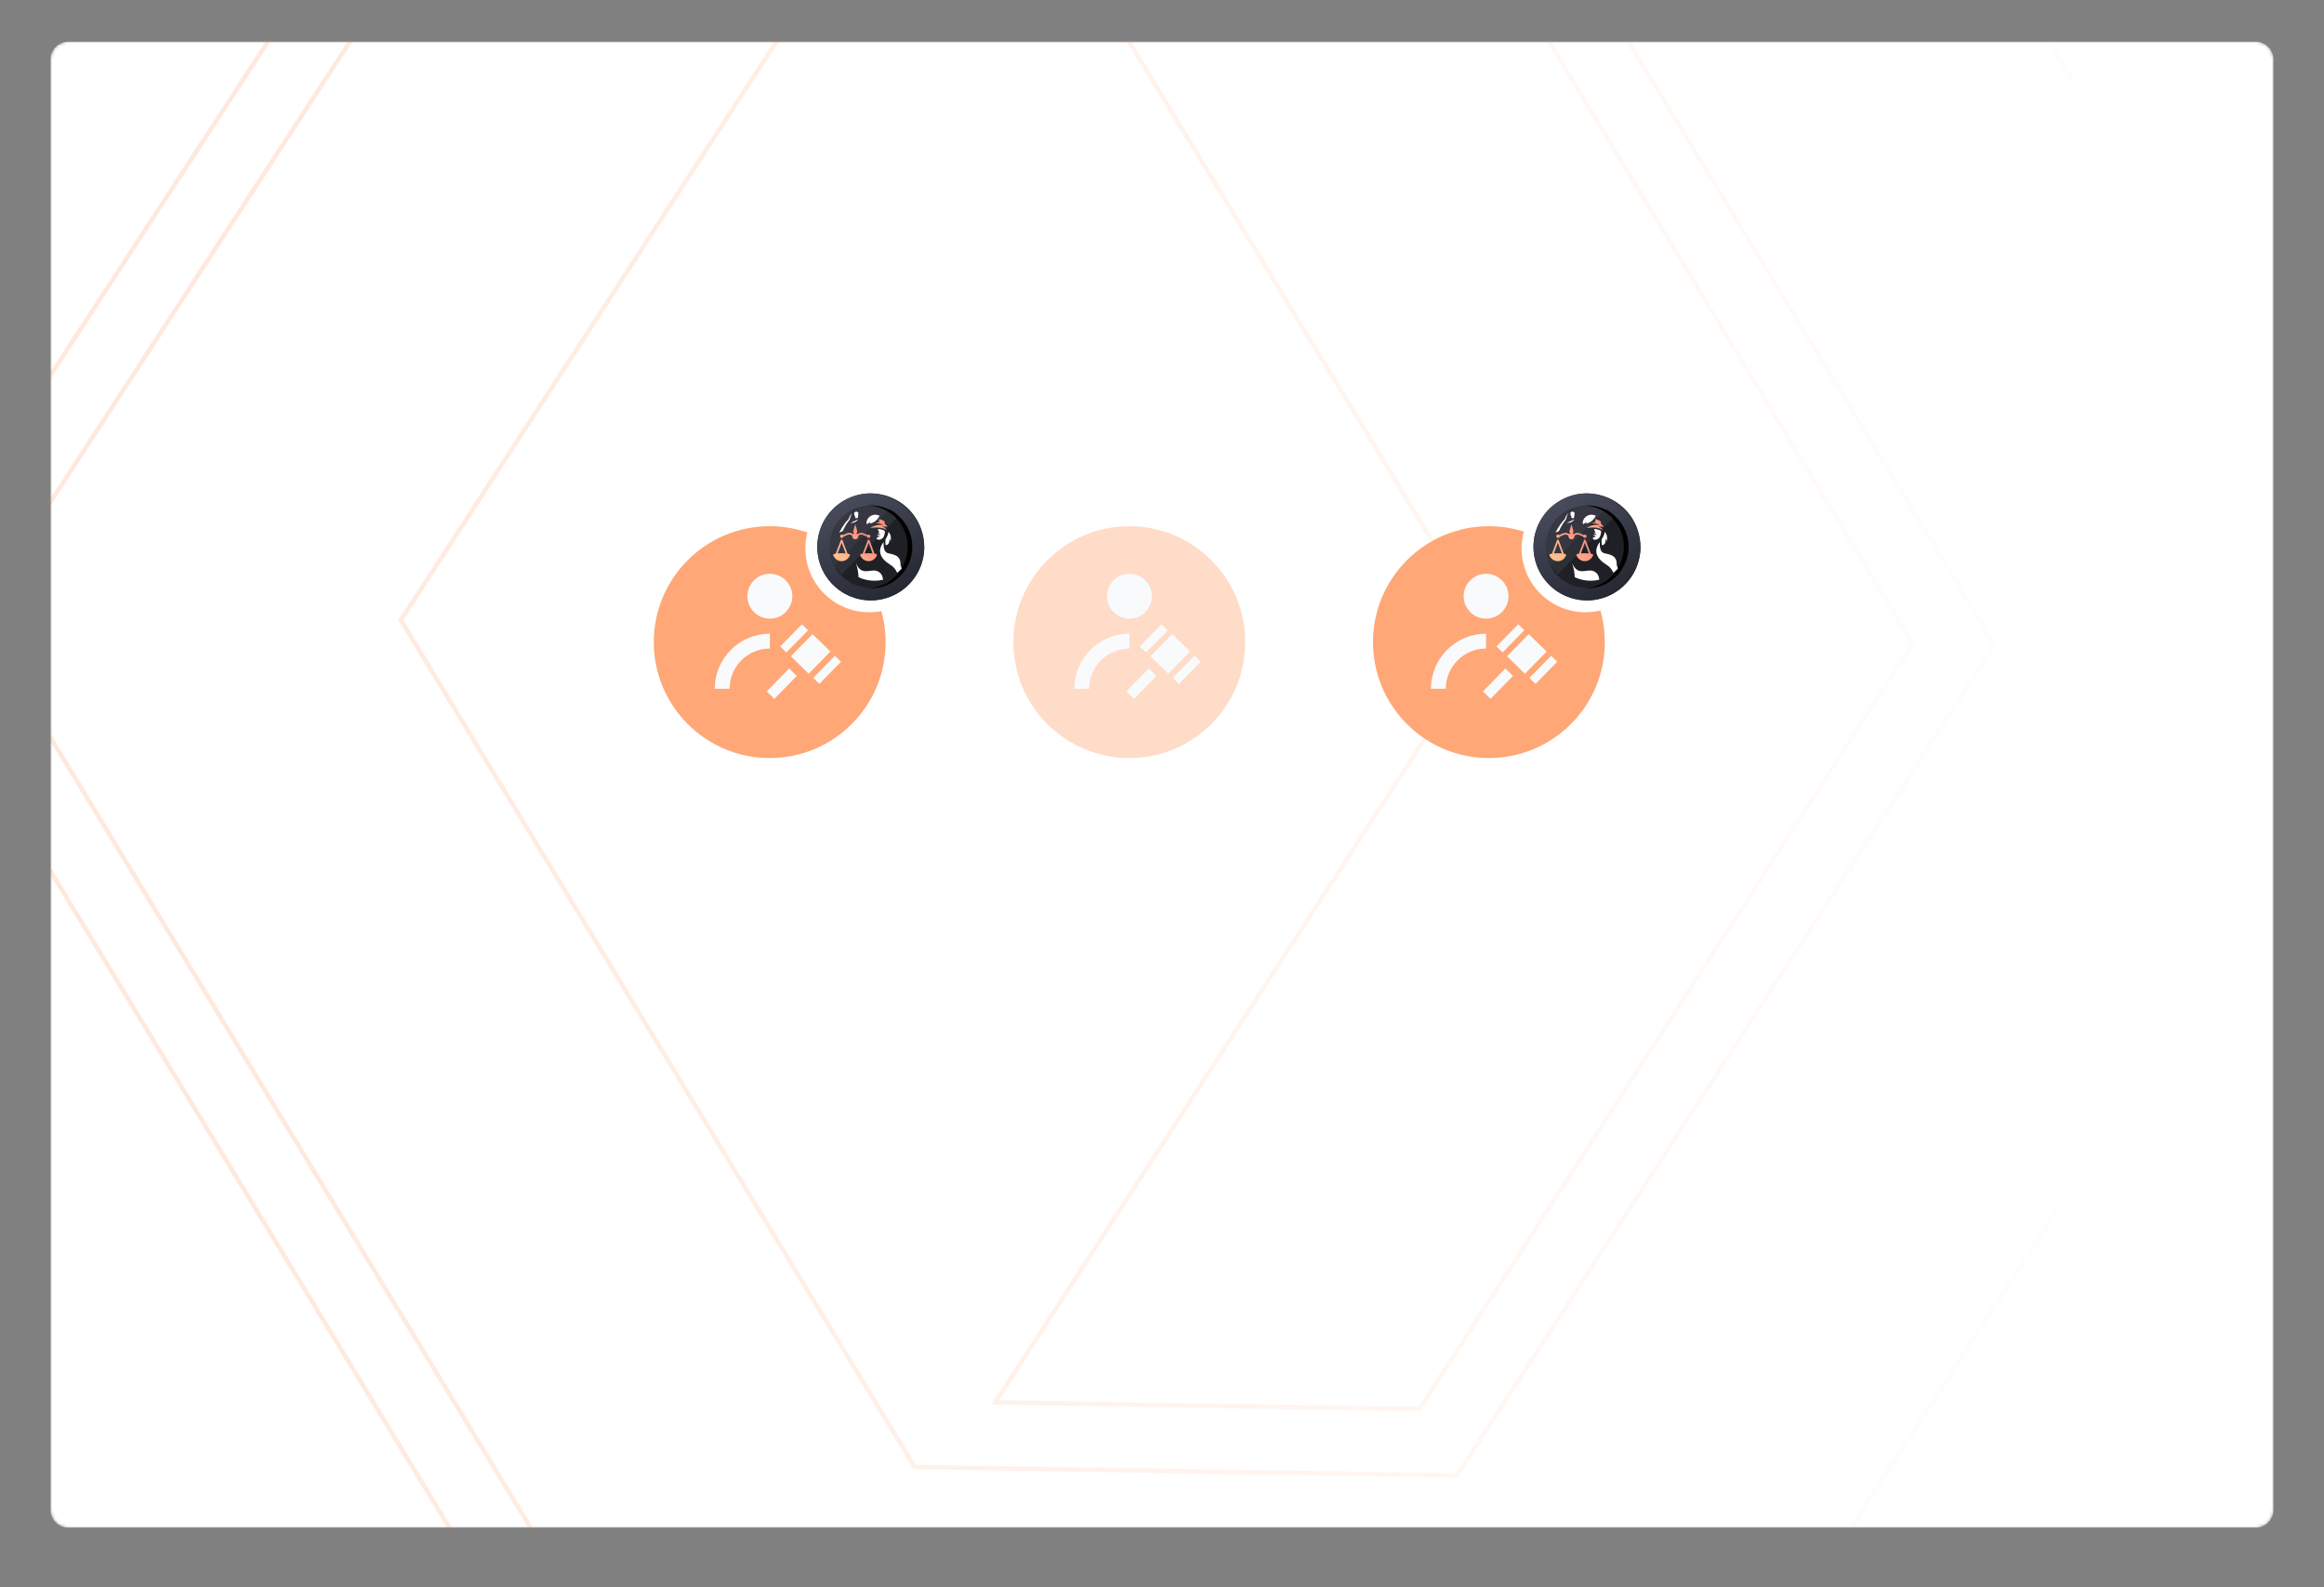 <svg width="782" height="534" viewBox="0 0 782 534" fill="none" xmlns="http://www.w3.org/2000/svg">
<rect x="0" y="0" width="782" height="534" fill="#808080" stroke="none"/>
<mask id="mask0_409_1416" style="mask-type:alpha" maskUnits="userSpaceOnUse" x="17" y="14" width="748" height="500">
<path d="M759 14H23C19.686 14 17 16.686 17 20V508C17 511.314 19.686 514 23 514H759C762.314 514 765 511.314 765 508V20C765 16.686 762.314 14 759 14Z" fill="white"/>
</mask>
<g mask="url(#mask0_409_1416)">
<path d="M759 14H23C19.686 14 17 16.686 17 20V508C17 511.314 19.686 514 23 514H759C762.314 514 765 511.314 765 508V20C765 16.686 762.314 14 759 14Z" fill="white"/>
<path opacity="0.5" d="M643.29 216.921L643.525 216.556L643.302 216.185L402.901 -182.099L402.669 -182.484L402.183 -182.492L77.841 -187.534L77.357 -187.541L77.112 -187.166L-177.192 203.427L-177.43 203.793L-177.203 204.167L64.824 603.215L65.057 603.599L65.541 603.607L205.597 605.784L207.026 605.806L206.339 604.675L-35.473 206.74L146.163 -71.928L329.481 -69.078L501.56 214.351L335.595 470.738L334.878 471.845L336.301 471.867L477.177 474.057L477.663 474.065L477.907 473.686L643.29 216.921ZM300.852 -46.999L301.571 -48.107L300.146 -48.13L160.089 -50.307L159.605 -50.314L159.36 -49.938L-7.661 206.802L-7.899 207.169L-7.672 207.543L234.367 605.852L234.6 606.235L235.084 606.243L559.426 611.285L559.911 611.293L560.155 610.915L813.651 219.57L813.889 219.205L813.661 218.832L572.43 -178.726L572.198 -179.11L571.714 -179.118L430.838 -181.308L429.412 -181.33L430.097 -180.199L671.102 216.986L490.271 496.405L307.775 493.568L134.899 208.649L300.852 -46.999ZM532.647 -375.762L532.879 -375.376L533.364 -375.369L701.635 -372.753L1063.07 222.898L683.499 808.869L-64.408 797.242L-426.747 199.827L-45.91 -385.113L532.429 -376.122L532.647 -375.762Z" stroke="url(#paint0_linear_409_1416)" stroke-opacity="0.5" stroke-width="1.5"/>
<path d="M380 255.047C401.539 255.047 419 237.586 419 216.047C419 194.508 401.539 177.047 380 177.047C358.461 177.047 341 194.508 341 216.047C341 237.586 358.461 255.047 380 255.047Z" fill="#FFA776" fill-opacity="0.4"/>
<path d="M387.108 220.795L394.429 213.34L400.428 219.231L393.107 226.686L387.108 220.795Z" fill="#F9FAFC"/>
<path d="M383.536 217.502L390.857 210.047L392.913 212.066L385.592 219.521L383.536 217.502Z" fill="#F9FAFC"/>
<path d="M394.623 228.085L401.944 220.63L404 222.649L396.679 230.104L394.623 228.085Z" fill="#F9FAFC"/>
<path d="M386.542 224.914L389.108 227.421L381.565 235.14L379 232.632L386.542 224.914Z" fill="#F9FAFC"/>
<path d="M364 231.747C364 222.885 371.184 215.7 380.047 215.7" stroke="#F9FAFC" stroke-width="5"/>
<path d="M380.047 208.149C384.217 208.149 387.598 204.769 387.598 200.598C387.598 196.428 384.217 193.047 380.047 193.047C375.876 193.047 372.496 196.428 372.496 200.598C372.496 204.769 375.876 208.149 380.047 208.149Z" fill="#F9FAFC"/>
<path d="M259 255.047C280.539 255.047 298 237.586 298 216.047C298 194.508 280.539 177.047 259 177.047C237.461 177.047 220 194.508 220 216.047C220 237.586 237.461 255.047 259 255.047Z" fill="#FFA776"/>
<path d="M266.108 220.795L273.429 213.34L279.428 219.231L272.107 226.686L266.108 220.795Z" fill="#F9FAFC"/>
<path d="M262.536 217.502L269.857 210.047L271.913 212.066L264.592 219.521L262.536 217.502Z" fill="#F9FAFC"/>
<path d="M273.623 228.085L280.944 220.63L283 222.649L275.679 230.104L273.623 228.085Z" fill="#F9FAFC"/>
<path d="M265.542 224.914L268.108 227.421L260.565 235.14L257.999 232.632L265.542 224.914Z" fill="#F9FAFC"/>
<path d="M243 231.747C243 222.885 250.184 215.7 259.047 215.7" stroke="#F9FAFC" stroke-width="5"/>
<path d="M259.047 208.149C263.217 208.149 266.598 204.769 266.598 200.598C266.598 196.428 263.217 193.047 259.047 193.047C254.876 193.047 251.496 196.428 251.496 200.598C251.496 204.769 254.876 208.149 259.047 208.149Z" fill="#F9FAFC"/>
<path d="M501 255.047C522.539 255.047 540 237.586 540 216.047C540 194.508 522.539 177.047 501 177.047C479.461 177.047 462 194.508 462 216.047C462 237.586 479.461 255.047 501 255.047Z" fill="#FFA776"/>
<path d="M507.108 220.795L514.429 213.34L520.428 219.231L513.107 226.686L507.108 220.795Z" fill="#F9FAFC"/>
<path d="M503.536 217.502L510.857 210.047L512.913 212.066L505.592 219.521L503.536 217.502Z" fill="#F9FAFC"/>
<path d="M514.623 228.085L521.944 220.63L524 222.649L516.679 230.104L514.623 228.085Z" fill="#F9FAFC"/>
<path d="M506.542 224.914L509.108 227.421L501.565 235.14L498.999 232.632L506.542 224.914Z" fill="#F9FAFC"/>
<path d="M484 231.747C484 222.885 491.184 215.7 500.047 215.7" stroke="#F9FAFC" stroke-width="5"/>
<path d="M500.047 208.149C504.217 208.149 507.598 204.769 507.598 200.598C507.598 196.428 504.217 193.047 500.047 193.047C495.876 193.047 492.496 196.428 492.496 200.598C492.496 204.769 495.876 208.149 500.047 208.149Z" fill="#F9FAFC"/>
</g>
<circle cx="533.5" cy="184.5" r="21.5" fill="white"/>
<circle cx="292.5" cy="184.5" r="21.5" fill="white"/>
<path d="M552.001 183.985C552.004 188.118 550.585 192.127 547.981 195.338C545.378 198.548 541.749 200.765 537.704 201.615C533.659 202.465 529.445 201.898 525.769 200.007C522.093 198.117 519.18 195.019 517.519 191.234C515.857 187.45 515.549 183.208 516.646 179.223C517.743 175.238 520.178 171.752 523.542 169.35C526.906 166.949 530.994 165.778 535.12 166.035C539.245 166.292 543.156 167.961 546.196 170.761C548.024 172.445 549.484 174.489 550.483 176.766C551.482 179.041 551.999 181.5 552.001 183.985Z" fill="#25252C"/>
<path d="M552 184.67C551.869 188.199 550.701 191.611 548.644 194.482C546.586 197.353 543.73 199.556 540.429 200.816C537.129 202.076 533.531 202.337 530.083 201.568C526.635 200.798 523.489 199.031 521.038 196.488C518.587 193.945 516.939 190.736 516.298 187.263C515.658 183.79 516.054 180.205 517.436 176.955C518.819 173.705 521.128 170.934 524.074 168.986C527.021 167.038 530.476 166 534.009 166C538.842 166.181 543.416 168.227 546.771 171.708C550.125 175.19 552 179.835 552 184.67Z" fill="url(#paint1_linear_409_1416)"/>
<path d="M546.855 183.977C546.867 187.602 545.484 191.083 543.008 193.659C540.533 196.233 537.168 197.692 533.651 197.714C530.134 197.736 526.752 196.321 524.246 193.777C521.741 191.234 520.316 187.77 520.284 184.146V183.977C520.284 180.346 521.684 176.863 524.176 174.295C526.667 171.728 530.047 170.285 533.57 170.285H533.734C537.229 170.328 540.568 171.79 543.024 174.353C545.481 176.916 546.858 180.373 546.856 183.976L546.855 183.977Z" fill="#1F2026"/>
<path d="M543 173.171L523.834 193C523.494 192.651 522.476 191.258 522.136 190.56L540.571 171.318C541.442 171.846 542.256 172.467 543 173.171Z" fill="#222329"/>
<path d="M542.8 174.212L524.151 193.178C521.706 190.712 520.313 187.371 520.273 183.874L520.273 183.709C520.268 180.157 521.655 176.748 524.128 174.233C526.601 171.718 529.958 170.303 533.46 170.298L533.623 170.298C537.069 170.335 540.364 171.74 542.8 174.212Z" fill="#363741"/>
<path d="M542.182 174.794L523.733 193.409C522.554 192.918 522.721 190.969 521.727 190.137L540.301 171.318C541.085 172.373 541.719 173.544 542.182 174.794Z" fill="#191B1C" fill-opacity="0.3"/>
<path d="M547.993 183.985C547.993 185.818 547.632 187.634 546.93 189.328C546.229 191.022 545.2 192.562 543.904 193.858C542.607 195.155 541.068 196.184 539.374 196.885C537.68 197.587 535.864 197.948 534.03 197.948C533.766 197.948 533.502 197.941 533.241 197.926C536.803 197.725 540.153 196.169 542.603 193.576C545.054 190.984 546.419 187.552 546.419 183.985C546.419 180.418 545.054 176.986 542.603 174.393C540.153 171.801 536.803 170.244 533.241 170.043C533.502 170.029 533.766 170.021 534.03 170.021C537.734 170.021 541.285 171.493 543.904 174.111C546.522 176.73 547.993 180.281 547.993 183.985Z" fill="black"/>
<path d="M524.471 181.7L526.191 186.278C526.68 186.362 526.982 186.477 526.982 186.603V186.605C526.994 186.66 526.993 186.721 526.979 186.787L526.982 186.787L526.972 186.814C526.959 186.863 526.938 186.916 526.91 186.971C526.455 188.047 525.447 188.806 524.207 188.806C522.985 188.806 521.941 188.069 521.47 187.018C521.43 186.942 521.402 186.872 521.385 186.808C521.383 186.801 521.38 186.794 521.378 186.787L521.38 186.787C521.368 186.728 521.365 186.674 521.373 186.625L521.378 186.603L521.378 186.594C521.393 186.466 521.715 186.351 522.226 186.268L523.942 181.7C524.024 181.478 524.388 181.478 524.471 181.7V181.7ZM533.544 181.699L535.264 186.276C535.73 186.356 536.028 186.463 536.06 186.581L536.057 186.575L536.064 186.59C536.088 186.647 536.091 186.712 536.072 186.787L536.072 186.787C536.062 186.825 536.047 186.866 536.026 186.909C535.582 188.018 534.543 188.806 533.279 188.806C532.029 188.806 530.966 188.034 530.511 186.945C530.484 186.891 530.463 186.84 530.452 186.792L530.451 186.787C530.451 186.787 530.451 186.787 530.45 186.787L530.451 186.787L530.448 186.774C530.442 186.731 530.445 186.677 530.457 186.611L530.46 186.593L530.461 186.59L530.462 186.584C530.491 186.461 530.806 186.351 531.298 186.27L533.015 181.699C533.097 181.478 533.461 181.478 533.544 181.699V181.699ZM530.462 186.584L530.461 186.59H530.461L530.462 186.584ZM524.207 182.605L522.859 186.191C523.253 186.156 523.702 186.136 524.18 186.136L524.234 186.136C524.714 186.138 525.164 186.159 525.556 186.196L524.207 182.605ZM533.279 182.605L531.932 186.192C532.327 186.156 532.78 186.136 533.262 186.136L533.315 186.136C533.792 186.137 534.239 186.159 534.628 186.195L533.279 182.605ZM528.783 176.39C528.783 176.39 529.454 178.491 529.454 178.863C529.454 179.119 529.306 179.336 529.094 179.45C529.268 179.506 529.421 179.605 529.54 179.737C529.807 179.505 530.199 179.29 530.763 179.29C531.407 179.29 531.961 179.571 532.45 179.819C532.606 179.898 532.757 179.974 532.896 180.033C533 179.923 533.146 179.852 533.309 179.852C533.625 179.852 533.88 180.109 533.88 180.426C533.88 180.743 533.625 181 533.309 181C533.053 181 532.844 180.828 532.771 180.595C532.584 180.523 532.392 180.426 532.195 180.326C531.763 180.107 531.272 179.858 530.763 179.858C530.274 179.858 529.968 180.086 529.794 180.279C529.801 180.327 529.808 180.376 529.808 180.426C529.808 180.995 529.349 181.457 528.783 181.457C528.216 181.457 527.757 180.995 527.757 180.426C527.757 180.376 527.765 180.327 527.772 180.278C527.597 180.085 527.291 179.858 526.803 179.858C526.293 179.858 525.803 180.108 525.37 180.327C525.173 180.427 524.981 180.523 524.794 180.595C524.722 180.829 524.513 181.001 524.257 181.001C523.941 181.001 523.685 180.743 523.685 180.426C523.685 180.109 523.941 179.852 524.257 179.852C524.42 179.852 524.565 179.923 524.669 180.033C524.809 179.975 524.959 179.899 525.115 179.819C525.604 179.571 526.158 179.29 526.803 179.29C527.366 179.29 527.759 179.505 528.025 179.737C528.145 179.605 528.297 179.505 528.471 179.45C528.26 179.336 528.112 179.12 528.112 178.863C528.112 178.491 528.783 176.39 528.783 176.39V176.39Z" fill="url(#paint2_linear_409_1416)"/>
<path d="M536.802 175.69C536.802 175.69 536.106 175.749 535.645 175.998C535.645 175.998 537.479 175.988 538.333 176.704C538.333 176.704 536.257 176.067 533.837 177.648C533.837 177.648 537.686 176.912 539.51 178.474C539.51 178.474 538.921 177.386 537.683 177.152C537.683 177.152 539.092 177.096 539.575 177.33C539.575 177.33 539.158 176.434 538.685 176.22V175.582C538.685 175.452 537.98 174.795 536.802 174.684V175.69Z" fill="url(#paint3_linear_409_1416)"/>
<path d="M536.489 178.546C536.489 178.546 536.786 178.804 536.912 179.043C536.912 179.043 536.64 179.311 536.381 179.443C536.381 179.443 537.167 179.69 537.373 179.982C536.955 179.85 536.239 179.9 536.067 180.255C536.545 180.203 536.838 180.327 536.9 180.509C536.9 180.509 536.786 180.673 536.438 180.746C536.067 180.823 535.972 180.977 535.972 181.192C535.972 181.407 536.254 181.603 536.765 181.587C537.276 181.571 538.669 181.361 538.774 178.73C538.669 178.483 537.396 177.978 536.486 177.983L536.489 178.546Z" fill="white"/>
<path d="M538.947 181.457C539.572 180.486 539.914 179.639 539.973 178.918C540.899 179.945 540.843 181.147 540.686 182.067C540.58 181.771 540.443 181.466 540.275 181.153C540.386 182.572 539.965 183.34 539.013 183.457C538.902 182.802 538.88 182.135 538.947 181.457V181.457Z" fill="white"/>
<path d="M527.659 172.647C527.485 172.914 527.23 173.656 526.894 174.872C526.093 175.787 525.311 177.065 524.547 178.704C524.176 178.829 523.783 179.001 523.367 179.222C524.455 177.175 525.517 175.644 526.555 174.629C526.781 173.878 527.149 173.217 527.659 172.647V172.647Z" fill="white"/>
<path d="M529.724 174.745L527.189 175.938C527.911 175.951 528.485 175.819 528.91 175.545C529.335 175.271 529.606 175.004 529.724 174.745Z" fill="white"/>
<path d="M528.789 174.309C528.774 173.787 528.706 173.494 528.585 173.429C528.449 173.369 528.37 173.239 528.449 173.002C528.498 172.851 528.483 172.683 528.405 172.498L529.093 172.04L529.867 172.526C529.894 172.698 529.838 172.857 529.698 173.002C529.867 173.184 529.867 173.419 529.671 173.691C529.677 173.758 529.681 173.824 529.683 173.889C529.686 173.987 529.682 174.127 529.671 174.309H528.789Z" fill="white"/>
<path d="M538.337 182.347C538.215 184.553 538.686 185.806 539.748 186.108C541.341 186.559 544.174 186.619 543.993 190.041C544.137 190.494 544.268 190.924 544.388 191.332C543.921 191.826 543.414 192.282 542.873 192.695C542.343 191.417 541.539 190.613 540.608 190.041C536.939 187.76 536.182 185.195 538.337 182.347Z" fill="white"/>
<path d="M528.981 189.367C530.902 194.18 533.977 191.096 536.352 192.224C537.439 192.739 538.031 193.685 538.13 195.063C537.204 195.278 536.239 195.392 535.247 195.392C533.325 195.392 531.502 194.964 529.869 194.2C529.863 192.751 529.567 191.14 528.981 189.367V189.367Z" fill="white"/>
<path d="M532.625 176.351C533.123 176.213 533.531 175.903 533.847 175.42C533.827 175.708 533.755 175.955 533.63 176.163C535.071 175.904 536.188 175.033 536.983 173.55C535.517 172.754 534.006 173.297 533.195 174.287C532.655 174.947 532.465 175.635 532.625 176.351V176.351Z" fill="white"/>
<path d="M311.001 183.985C311.004 188.118 309.585 192.127 306.981 195.338C304.378 198.548 300.749 200.765 296.704 201.615C292.659 202.465 288.445 201.898 284.769 200.007C281.093 198.117 278.18 195.019 276.519 191.234C274.857 187.45 274.549 183.208 275.646 179.223C276.743 175.238 279.178 171.752 282.542 169.35C285.906 166.949 289.994 165.778 294.12 166.035C298.245 166.292 302.156 167.961 305.196 170.761C307.024 172.445 308.484 174.489 309.483 176.766C310.482 179.041 310.999 181.5 311.001 183.985Z" fill="#25252C"/>
<path d="M311 184.67C310.869 188.199 309.701 191.611 307.644 194.482C305.586 197.353 302.73 199.556 299.429 200.816C296.129 202.076 292.531 202.337 289.083 201.568C285.635 200.798 282.489 199.031 280.038 196.488C277.587 193.945 275.939 190.736 275.298 187.263C274.658 183.79 275.054 180.205 276.436 176.955C277.819 173.705 280.128 170.934 283.074 168.986C286.021 167.038 289.476 166 293.009 166C297.842 166.181 302.416 168.227 305.771 171.708C309.125 175.19 311 179.835 311 184.67Z" fill="url(#paint4_linear_409_1416)"/>
<path d="M305.855 183.977C305.867 187.602 304.484 191.083 302.008 193.659C299.533 196.233 296.168 197.692 292.651 197.714C289.134 197.736 285.752 196.321 283.246 193.777C280.741 191.234 279.316 187.77 279.284 184.146V183.977C279.284 180.346 280.684 176.863 283.176 174.295C285.667 171.728 289.047 170.285 292.57 170.285H292.734C296.229 170.328 299.568 171.79 302.024 174.353C304.481 176.916 305.858 180.373 305.856 183.976L305.855 183.977Z" fill="#1F2026"/>
<path d="M302 173.171L282.834 193C282.494 192.651 281.476 191.258 281.136 190.56L299.571 171.318C300.442 171.846 301.256 172.467 302 173.171Z" fill="#222329"/>
<path d="M301.8 174.212L283.151 193.178C280.706 190.712 279.313 187.371 279.273 183.874L279.273 183.709C279.268 180.157 280.655 176.748 283.128 174.233C285.601 171.718 288.958 170.303 292.46 170.298L292.623 170.298C296.069 170.335 299.364 171.74 301.8 174.212Z" fill="#363741"/>
<path d="M301.182 174.794L282.733 193.409C281.554 192.918 281.721 190.969 280.727 190.137L299.301 171.318C300.085 172.373 300.719 173.544 301.182 174.794Z" fill="#191B1C" fill-opacity="0.3"/>
<path d="M306.993 183.985C306.993 185.818 306.632 187.634 305.93 189.328C305.229 191.022 304.2 192.562 302.904 193.858C301.607 195.155 300.068 196.184 298.374 196.885C296.68 197.587 294.864 197.948 293.03 197.948C292.766 197.948 292.502 197.941 292.241 197.926C295.803 197.725 299.153 196.169 301.603 193.576C304.054 190.984 305.419 187.552 305.419 183.985C305.419 180.418 304.054 176.986 301.603 174.393C299.153 171.801 295.803 170.244 292.241 170.043C292.502 170.029 292.766 170.021 293.03 170.021C296.734 170.021 300.285 171.493 302.904 174.111C305.522 176.73 306.993 180.281 306.993 183.985Z" fill="black"/>
<path d="M283.471 181.7L285.191 186.278C285.68 186.362 285.982 186.477 285.982 186.603V186.605C285.994 186.66 285.993 186.721 285.979 186.787L285.982 186.787L285.972 186.814C285.959 186.863 285.938 186.916 285.91 186.971C285.455 188.047 284.447 188.806 283.207 188.806C281.985 188.806 280.941 188.069 280.47 187.018C280.43 186.942 280.402 186.872 280.385 186.808C280.383 186.801 280.38 186.794 280.378 186.787L280.38 186.787C280.368 186.728 280.365 186.674 280.373 186.625L280.378 186.603L280.378 186.594C280.393 186.466 280.715 186.351 281.226 186.268L282.942 181.7C283.024 181.478 283.388 181.478 283.471 181.7V181.7ZM292.544 181.699L294.264 186.276C294.73 186.356 295.028 186.463 295.06 186.581L295.057 186.575L295.064 186.59C295.088 186.647 295.091 186.712 295.072 186.787L295.072 186.787C295.062 186.825 295.047 186.866 295.026 186.909C294.582 188.018 293.543 188.806 292.279 188.806C291.029 188.806 289.966 188.034 289.511 186.945C289.484 186.891 289.463 186.84 289.452 186.792L289.451 186.787C289.451 186.787 289.451 186.787 289.45 186.787L289.451 186.787L289.448 186.774C289.442 186.731 289.445 186.677 289.457 186.611L289.46 186.593L289.461 186.59L289.462 186.584C289.491 186.461 289.806 186.351 290.298 186.27L292.015 181.699C292.097 181.478 292.461 181.478 292.544 181.699V181.699ZM289.462 186.584L289.461 186.59H289.461L289.462 186.584ZM283.207 182.605L281.859 186.191C282.253 186.156 282.702 186.136 283.18 186.136L283.234 186.136C283.714 186.138 284.164 186.159 284.556 186.196L283.207 182.605ZM292.279 182.605L290.932 186.192C291.327 186.156 291.78 186.136 292.262 186.136L292.315 186.136C292.792 186.137 293.239 186.159 293.628 186.195L292.279 182.605ZM287.783 176.39C287.783 176.39 288.454 178.491 288.454 178.863C288.454 179.119 288.306 179.336 288.094 179.45C288.268 179.506 288.421 179.605 288.54 179.737C288.807 179.505 289.199 179.29 289.763 179.29C290.407 179.29 290.961 179.571 291.45 179.819C291.606 179.898 291.757 179.974 291.896 180.033C292 179.923 292.146 179.852 292.309 179.852C292.625 179.852 292.88 180.109 292.88 180.426C292.88 180.743 292.625 181 292.309 181C292.053 181 291.844 180.828 291.771 180.595C291.584 180.523 291.392 180.426 291.195 180.326C290.763 180.107 290.272 179.858 289.763 179.858C289.274 179.858 288.968 180.086 288.794 180.279C288.801 180.327 288.808 180.376 288.808 180.426C288.808 180.995 288.349 181.457 287.783 181.457C287.216 181.457 286.757 180.995 286.757 180.426C286.757 180.376 286.765 180.327 286.772 180.278C286.597 180.085 286.291 179.858 285.803 179.858C285.293 179.858 284.803 180.108 284.37 180.327C284.173 180.427 283.981 180.523 283.794 180.595C283.722 180.829 283.513 181.001 283.257 181.001C282.941 181.001 282.685 180.743 282.685 180.426C282.685 180.109 282.941 179.852 283.257 179.852C283.42 179.852 283.565 179.923 283.669 180.033C283.809 179.975 283.959 179.899 284.115 179.819C284.604 179.571 285.158 179.29 285.803 179.29C286.366 179.29 286.759 179.505 287.025 179.737C287.145 179.605 287.297 179.505 287.471 179.45C287.26 179.336 287.112 179.12 287.112 178.863C287.112 178.491 287.783 176.39 287.783 176.39V176.39Z" fill="url(#paint5_linear_409_1416)"/>
<path d="M295.802 175.69C295.802 175.69 295.106 175.749 294.645 175.998C294.645 175.998 296.479 175.988 297.333 176.704C297.333 176.704 295.257 176.067 292.837 177.648C292.837 177.648 296.686 176.912 298.51 178.474C298.51 178.474 297.921 177.386 296.683 177.152C296.683 177.152 298.092 177.096 298.575 177.33C298.575 177.33 298.158 176.434 297.685 176.22V175.582C297.685 175.452 296.98 174.795 295.802 174.684V175.69Z" fill="url(#paint6_linear_409_1416)"/>
<path d="M295.489 178.546C295.489 178.546 295.786 178.804 295.912 179.043C295.912 179.043 295.64 179.311 295.381 179.443C295.381 179.443 296.167 179.69 296.373 179.982C295.955 179.85 295.239 179.9 295.067 180.255C295.545 180.203 295.838 180.327 295.9 180.509C295.9 180.509 295.786 180.673 295.438 180.746C295.067 180.823 294.972 180.977 294.972 181.192C294.972 181.407 295.254 181.603 295.765 181.587C296.276 181.571 297.669 181.361 297.774 178.73C297.669 178.483 296.396 177.978 295.486 177.983L295.489 178.546Z" fill="white"/>
<path d="M297.947 181.457C298.572 180.486 298.914 179.639 298.973 178.918C299.899 179.945 299.843 181.147 299.686 182.067C299.58 181.771 299.443 181.466 299.275 181.153C299.386 182.572 298.965 183.34 298.013 183.457C297.902 182.802 297.88 182.135 297.947 181.457V181.457Z" fill="white"/>
<path d="M286.659 172.647C286.485 172.914 286.23 173.656 285.894 174.872C285.093 175.787 284.311 177.065 283.547 178.704C283.176 178.829 282.783 179.001 282.367 179.222C283.455 177.175 284.517 175.644 285.555 174.629C285.781 173.878 286.149 173.217 286.659 172.647V172.647Z" fill="white"/>
<path d="M288.724 174.745L286.189 175.938C286.911 175.951 287.485 175.819 287.91 175.545C288.335 175.271 288.606 175.004 288.724 174.745Z" fill="white"/>
<path d="M287.789 174.309C287.774 173.787 287.706 173.494 287.585 173.429C287.449 173.369 287.37 173.239 287.449 173.002C287.498 172.851 287.483 172.683 287.405 172.498L288.093 172.04L288.867 172.526C288.894 172.698 288.838 172.857 288.698 173.002C288.867 173.184 288.867 173.419 288.671 173.691C288.677 173.758 288.681 173.824 288.683 173.889C288.686 173.987 288.682 174.127 288.671 174.309H287.789Z" fill="white"/>
<path d="M297.337 182.347C297.215 184.553 297.686 185.806 298.748 186.108C300.341 186.559 303.174 186.619 302.993 190.041C303.137 190.494 303.268 190.924 303.388 191.332C302.921 191.826 302.414 192.282 301.873 192.695C301.343 191.417 300.539 190.613 299.608 190.041C295.939 187.76 295.182 185.195 297.337 182.347Z" fill="white"/>
<path d="M287.981 189.367C289.902 194.18 292.977 191.096 295.352 192.224C296.439 192.739 297.031 193.685 297.13 195.063C296.204 195.278 295.239 195.392 294.247 195.392C292.325 195.392 290.502 194.964 288.869 194.2C288.863 192.751 288.567 191.14 287.981 189.367V189.367Z" fill="white"/>
<path d="M291.625 176.351C292.123 176.213 292.531 175.903 292.847 175.42C292.827 175.708 292.755 175.955 292.63 176.163C294.071 175.904 295.188 175.033 295.983 173.55C294.517 172.754 293.006 173.297 292.195 174.287C291.655 174.947 291.465 175.635 291.625 176.351V176.351Z" fill="white"/>
<defs>
<linearGradient id="paint0_linear_409_1416" x1="88.741" y1="208.301" x2="740.399" y2="218.432" gradientUnits="userSpaceOnUse">
<stop stop-color="#FFA776"/>
<stop offset="1" stop-color="#FFA776" stop-opacity="0"/>
</linearGradient>
<linearGradient id="paint1_linear_409_1416" x1="523.568" y1="169.068" x2="540.341" y2="202" gradientUnits="userSpaceOnUse">
<stop stop-color="#474B5B"/>
<stop offset="1" stop-color="#252731"/>
</linearGradient>
<linearGradient id="paint2_linear_409_1416" x1="521.369" y1="187.018" x2="535.009" y2="176.012" gradientUnits="userSpaceOnUse">
<stop stop-color="#FFC58F"/>
<stop offset="1" stop-color="#FF7C7C"/>
</linearGradient>
<linearGradient id="paint3_linear_409_1416" x1="533.837" y1="177.928" x2="538.095" y2="173.54" gradientUnits="userSpaceOnUse">
<stop stop-color="#FFC58F"/>
<stop offset="1" stop-color="#FF7C7C"/>
</linearGradient>
<linearGradient id="paint4_linear_409_1416" x1="282.568" y1="169.068" x2="299.341" y2="202" gradientUnits="userSpaceOnUse">
<stop stop-color="#474B5B"/>
<stop offset="1" stop-color="#252731"/>
</linearGradient>
<linearGradient id="paint5_linear_409_1416" x1="280.369" y1="187.018" x2="294.009" y2="176.012" gradientUnits="userSpaceOnUse">
<stop stop-color="#FFC58F"/>
<stop offset="1" stop-color="#FF7C7C"/>
</linearGradient>
<linearGradient id="paint6_linear_409_1416" x1="292.837" y1="177.928" x2="297.095" y2="173.54" gradientUnits="userSpaceOnUse">
<stop stop-color="#FFC58F"/>
<stop offset="1" stop-color="#FF7C7C"/>
</linearGradient>
</defs>
</svg>
